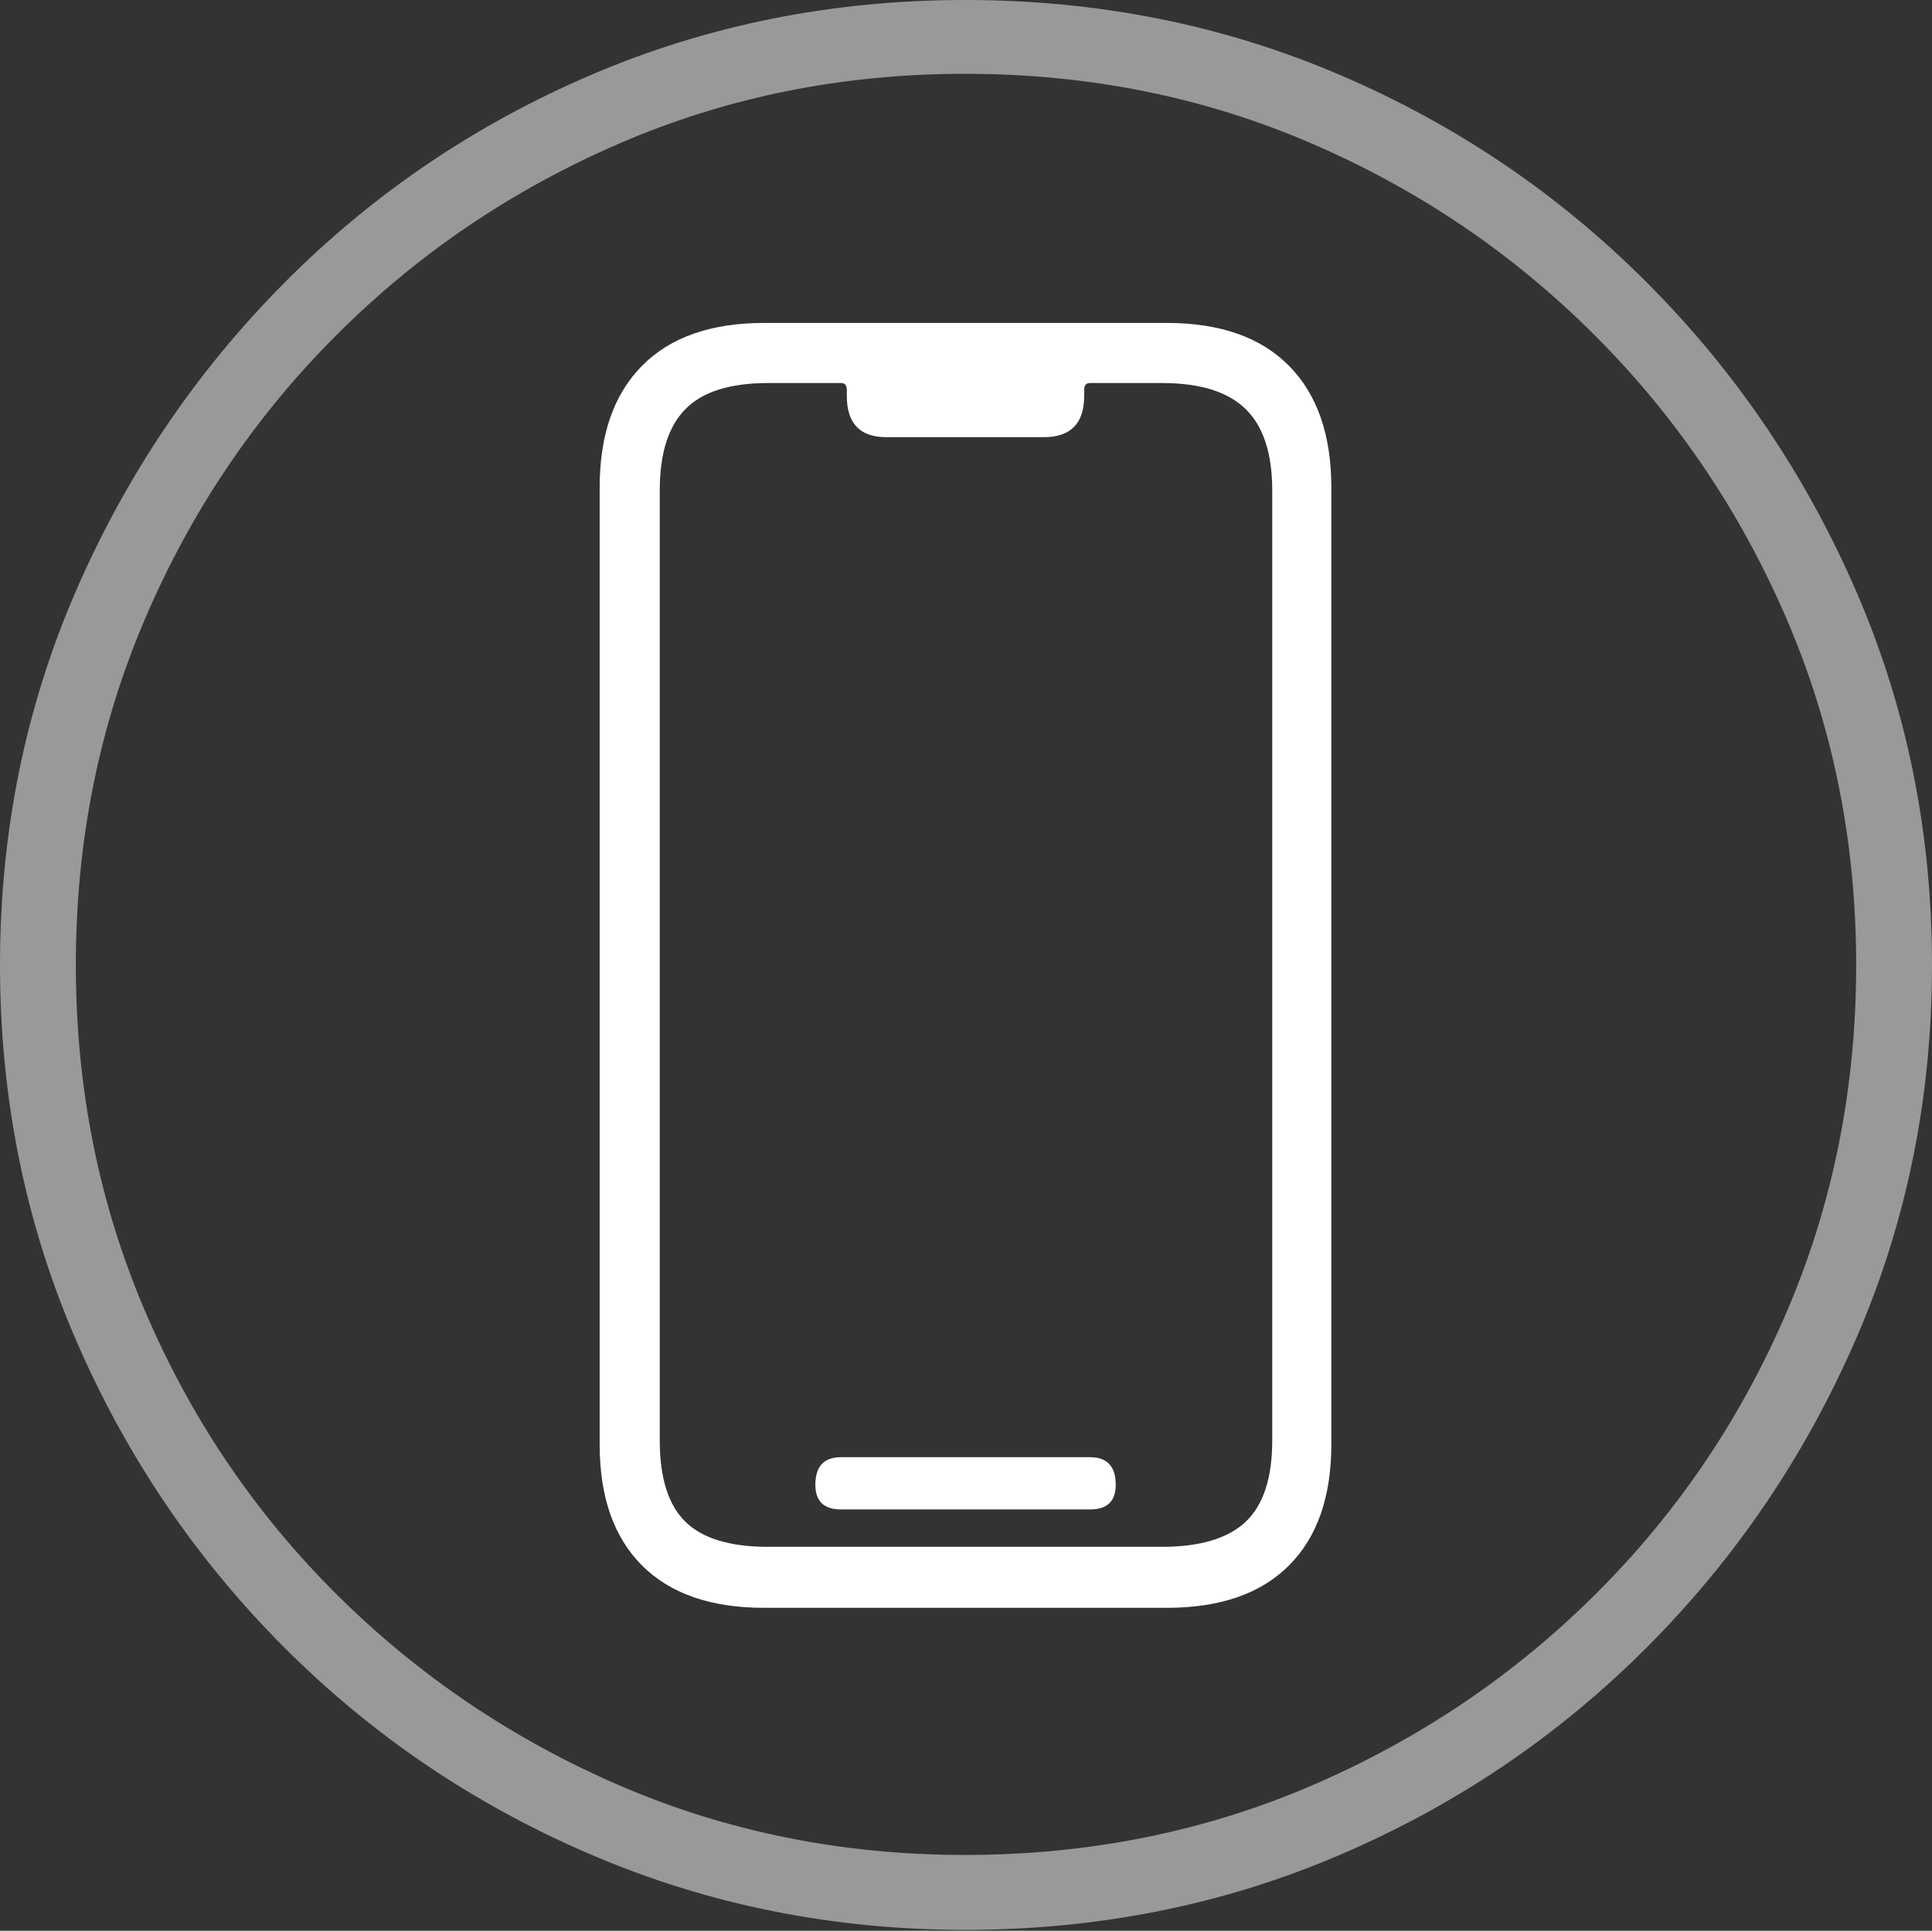 <?xml version="1.0" encoding="UTF-8"?>
<!--Generator: Apple Native CoreSVG 175-->
<!DOCTYPE svg
PUBLIC "-//W3C//DTD SVG 1.1//EN"
       "http://www.w3.org/Graphics/SVG/1.1/DTD/svg11.dtd">
<svg version="1.1" xmlns="http://www.w3.org/2000/svg" xmlns:xlink="http://www.w3.org/1999/xlink" width="19.16" height="19.15">
 <rect width="100%" height="100%" fill="#333333" stroke="none"/>
 <g>
  <rect height="19.15" opacity="0" width="19.16" x="0" y="0"/>
  <path d="M9.57 19.141Q11.553 19.141 13.286 18.398Q15.02 17.656 16.338 16.333Q17.656 15.01 18.408 13.276Q19.16 11.543 19.16 9.57Q19.16 7.598 18.408 5.864Q17.656 4.131 16.338 2.808Q15.02 1.484 13.286 0.742Q11.553 0 9.57 0Q7.598 0 5.864 0.742Q4.131 1.484 2.817 2.808Q1.504 4.131 0.752 5.864Q0 7.598 0 9.57Q0 11.543 0.747 13.276Q1.494 15.01 2.812 16.333Q4.131 17.656 5.869 18.398Q7.607 19.141 9.57 19.141ZM9.57 18.398Q7.744 18.398 6.147 17.71Q4.551 17.021 3.335 15.81Q2.119 14.6 1.436 12.998Q0.752 11.396 0.752 9.57Q0.752 7.744 1.436 6.143Q2.119 4.541 3.335 3.325Q4.551 2.109 6.147 1.421Q7.744 0.732 9.57 0.732Q11.406 0.732 13.003 1.421Q14.6 2.109 15.815 3.325Q17.031 4.541 17.72 6.143Q18.408 7.744 18.408 9.57Q18.408 11.396 17.725 12.998Q17.041 14.6 15.825 15.81Q14.609 17.021 13.008 17.71Q11.406 18.398 9.57 18.398Z" fill="rgba(255,255,255,0.5)"/>
  <path d="M7.578 15.947L11.572 15.947Q12.363 15.947 12.783 15.527Q13.203 15.107 13.203 14.326L13.203 4.834Q13.203 4.053 12.783 3.628Q12.363 3.203 11.572 3.203L7.578 3.203Q6.787 3.203 6.367 3.628Q5.947 4.053 5.947 4.834L5.947 14.326Q5.947 15.107 6.367 15.527Q6.787 15.947 7.578 15.947ZM7.617 15.342Q7.051 15.342 6.797 15.093Q6.543 14.844 6.543 14.287L6.543 4.863Q6.543 4.316 6.797 4.058Q7.051 3.799 7.617 3.799L8.34 3.799Q8.398 3.799 8.398 3.867L8.398 3.926Q8.398 4.336 8.789 4.336L10.352 4.336Q10.752 4.336 10.752 3.926L10.752 3.867Q10.752 3.799 10.81 3.799L11.523 3.799Q12.09 3.799 12.354 4.058Q12.617 4.316 12.617 4.863L12.617 14.287Q12.617 14.844 12.354 15.093Q12.09 15.342 11.523 15.342ZM8.34 14.971L10.81 14.971Q11.065 14.971 11.065 14.727Q11.065 14.453 10.81 14.453L8.34 14.453Q8.086 14.453 8.086 14.727Q8.086 14.971 8.34 14.971Z" fill="#ffffff"/>
 </g>
</svg>
